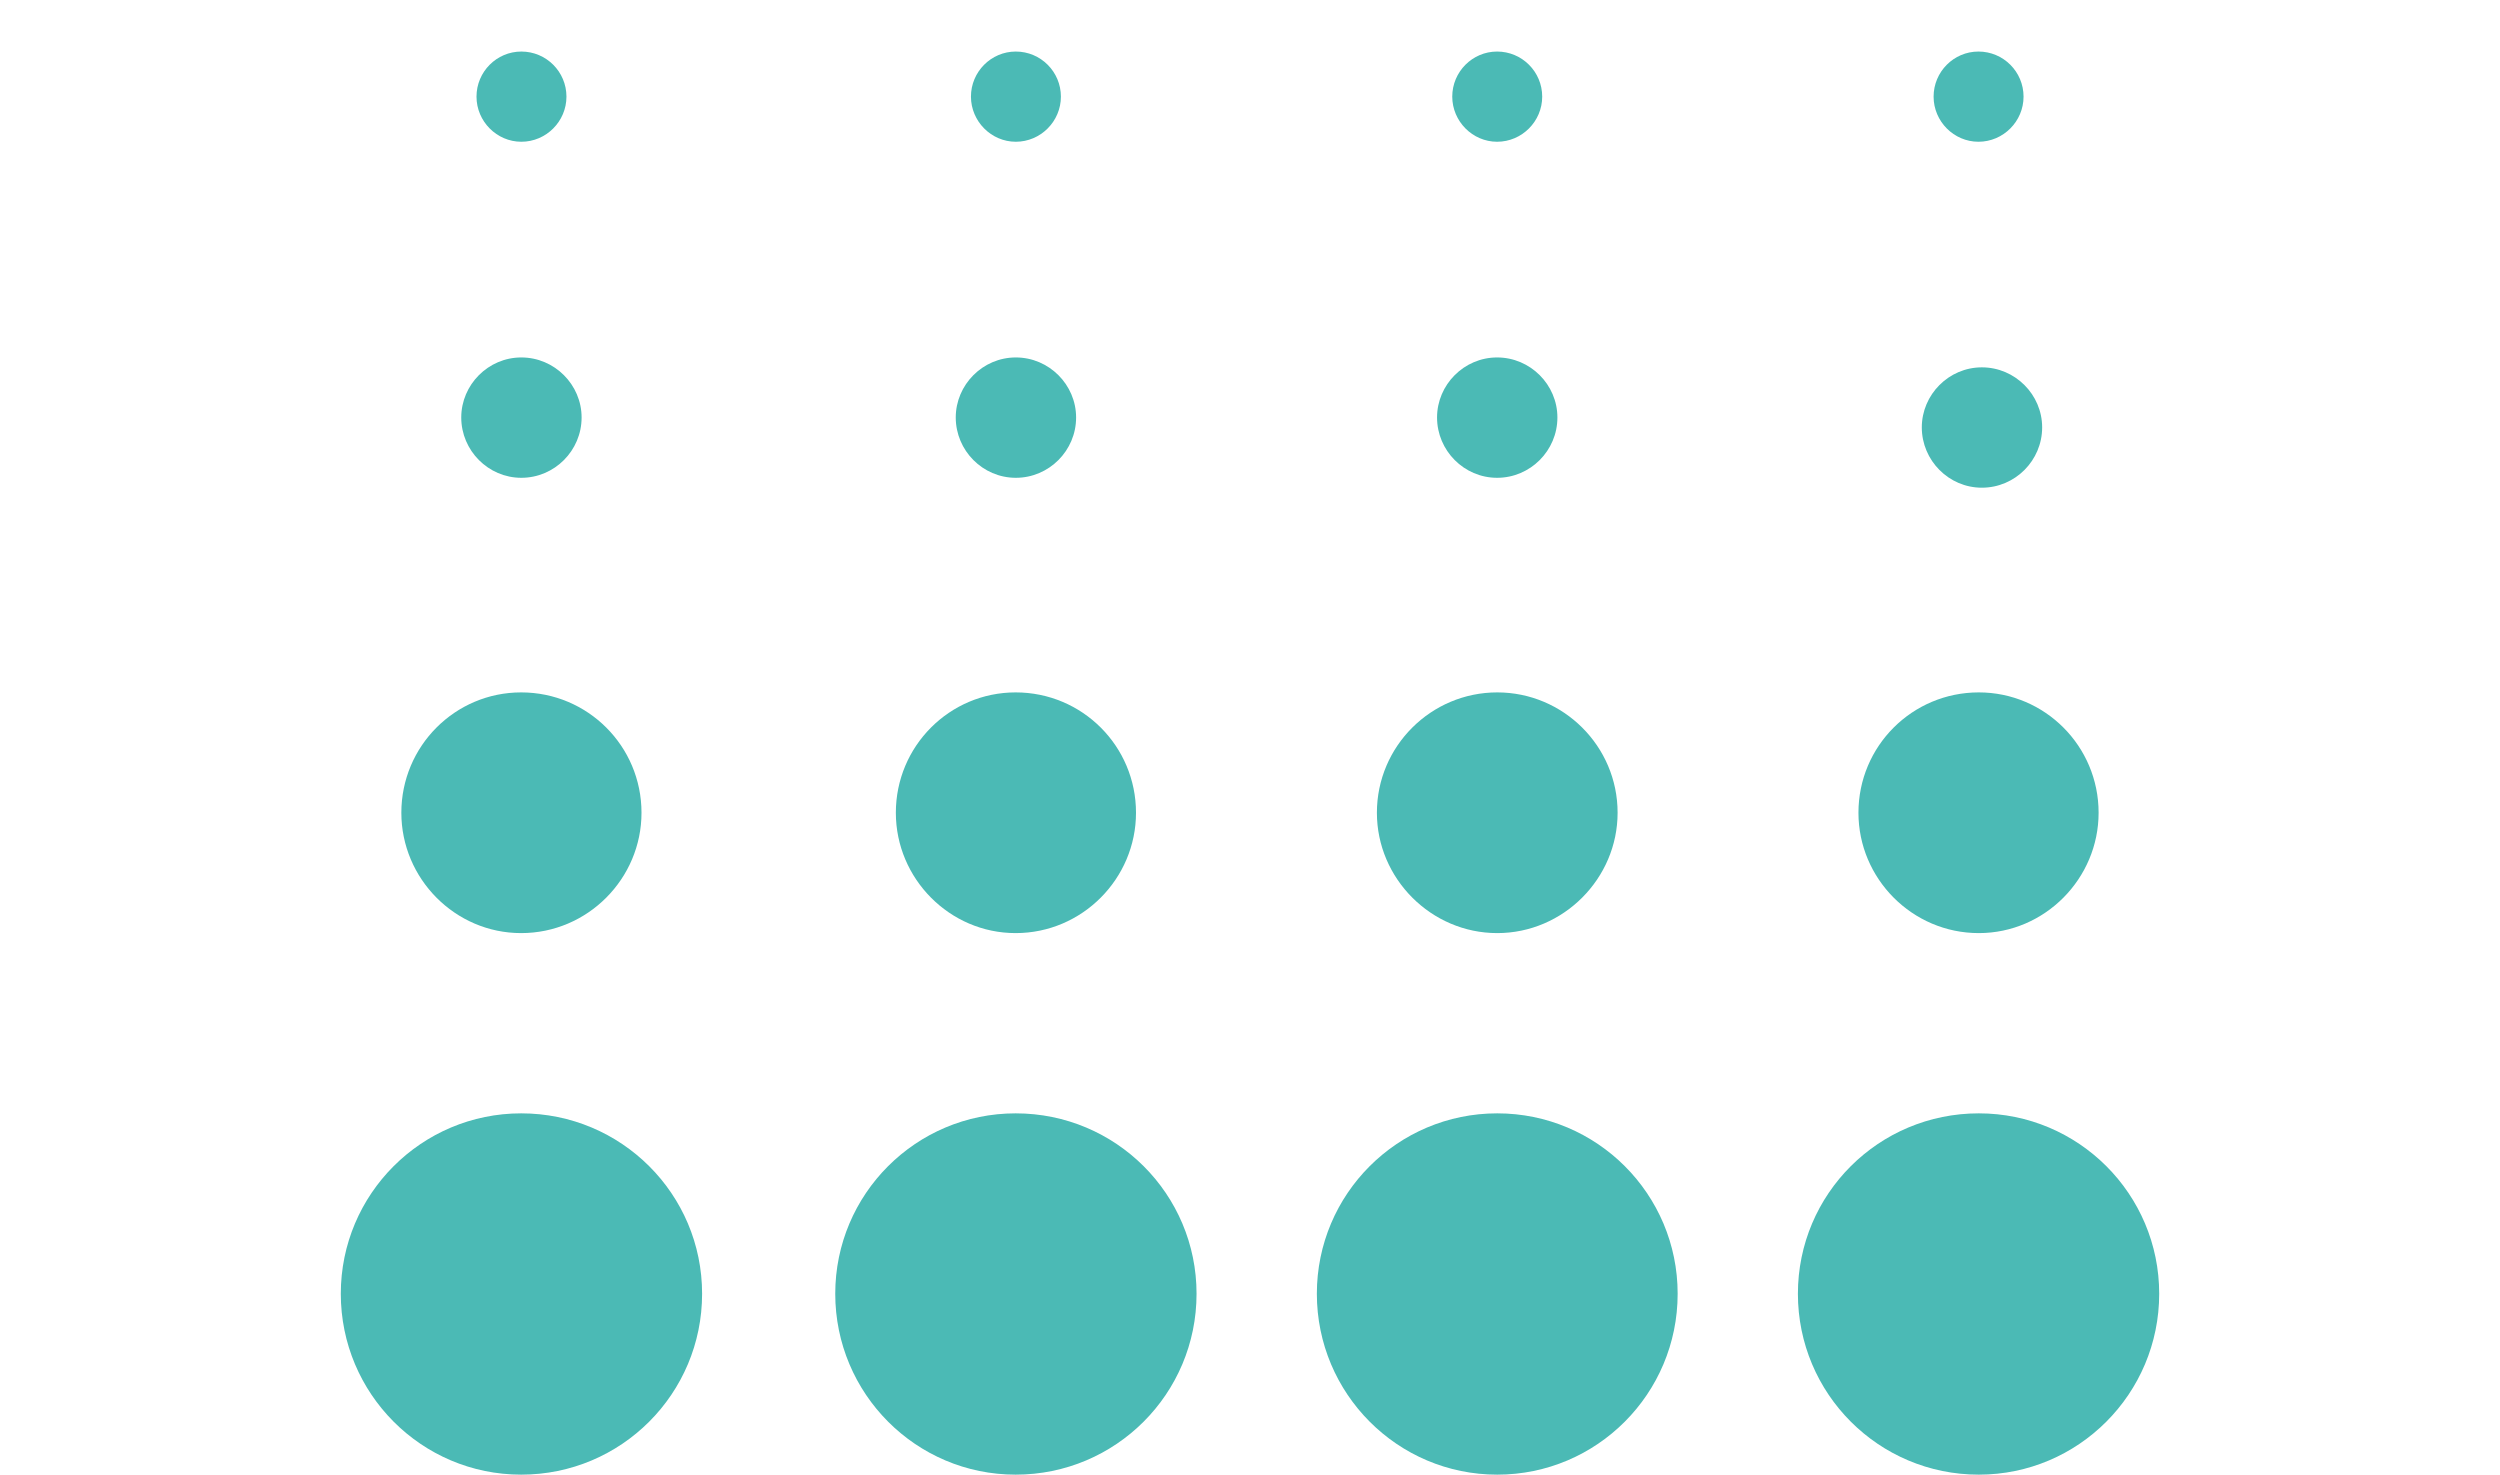 <svg enable-background="new 0 0 50 29.5" height="29.5" viewBox="0 0 50 29.5" width="50" xmlns="http://www.w3.org/2000/svg"><g fill="#4bbab5"><path d="m29.945 18.662c1.322 0 2.407-1.091 2.407-2.407 0-1.332-1.085-2.407-2.407-2.407s-2.407 1.075-2.407 2.407c0 1.317 1.086 2.407 2.407 2.407z"/><path d="m39.576 18.662c1.321 0 2.396-1.091 2.396-2.407 0-1.332-1.075-2.407-2.396-2.407-1.332 0-2.407 1.075-2.407 2.407 0 1.317 1.075 2.407 2.407 2.407z"/><path d="m39.576 22.267c-2.003 0-3.618 1.615-3.618 3.608 0 1.998 1.615 3.618 3.618 3.618 1.992 0 3.608-1.62 3.608-3.618 0-1.993-1.615-3.608-3.608-3.608z"/><path d="m29.945 22.267c-1.993 0-3.608 1.615-3.608 3.608 0 1.998 1.615 3.618 3.608 3.618s3.608-1.62 3.608-3.618c0-1.993-1.615-3.608-3.608-3.608z"/><path d="m20.313 22.267c-1.993 0-3.608 1.615-3.608 3.608 0 1.998 1.615 3.618 3.608 3.618 2.003 0 3.618-1.62 3.618-3.618 0-1.993-1.615-3.608-3.618-3.608z"/><path d="m20.313 18.662c1.332 0 2.407-1.091 2.407-2.407 0-1.332-1.075-2.407-2.407-2.407-1.322 0-2.396 1.075-2.396 2.407 0 1.317 1.075 2.407 2.396 2.407z"/><path d="m10.424 22.267c-1.993 0-3.608 1.615-3.608 3.608 0 1.998 1.615 3.618 3.608 3.618 2.003 0 3.618-1.62 3.618-3.618 0-1.993-1.616-3.608-3.618-3.608z"/><path d="m10.426 9.556c.666 0 1.206-.545 1.206-1.206 0-.655-.54-1.201-1.206-1.201-.661 0-1.201.545-1.201 1.201 0 .661.541 1.206 1.201 1.206z"/><path d="m10.427 2.835c.498 0 .902-.409.902-.902 0-.498-.404-.902-.902-.902-.493 0-.897.404-.897.902 0 .493.404.902.897.902z"/><path d="m20.316 2.835c.498 0 .902-.409.902-.902 0-.498-.404-.902-.902-.902-.493 0-.897.404-.897.902.001.493.405.902.897.902z"/><path d="m29.942 2.835c.498 0 .902-.409.902-.902 0-.498-.404-.902-.902-.902-.493 0-.897.404-.897.902.001.493.405.902.897.902z"/><path d="m39.569 2.835c.498 0 .902-.409.902-.902 0-.498-.404-.902-.902-.902-.493 0-.897.404-.897.902 0 .493.404.902.897.902z"/><path d="m20.316 9.556c.666 0 1.206-.545 1.206-1.206 0-.655-.54-1.201-1.206-1.201-.661 0-1.201.545-1.201 1.201 0 .661.54 1.206 1.201 1.206z"/><path d="m29.942 9.556c.666 0 1.206-.545 1.206-1.206 0-.655-.54-1.201-1.206-1.201-.661 0-1.201.545-1.201 1.201 0 .661.54 1.206 1.201 1.206z"/><path d="m39.637 9.754c.666 0 1.206-.545 1.206-1.206 0-.655-.54-1.201-1.206-1.201-.661 0-1.201.545-1.201 1.201 0 .661.54 1.206 1.201 1.206z"/><path d="m10.423 18.662c1.332 0 2.407-1.091 2.407-2.407 0-1.332-1.075-2.407-2.407-2.407-1.322 0-2.396 1.075-2.396 2.407 0 1.317 1.074 2.407 2.396 2.407z"/></g></svg>